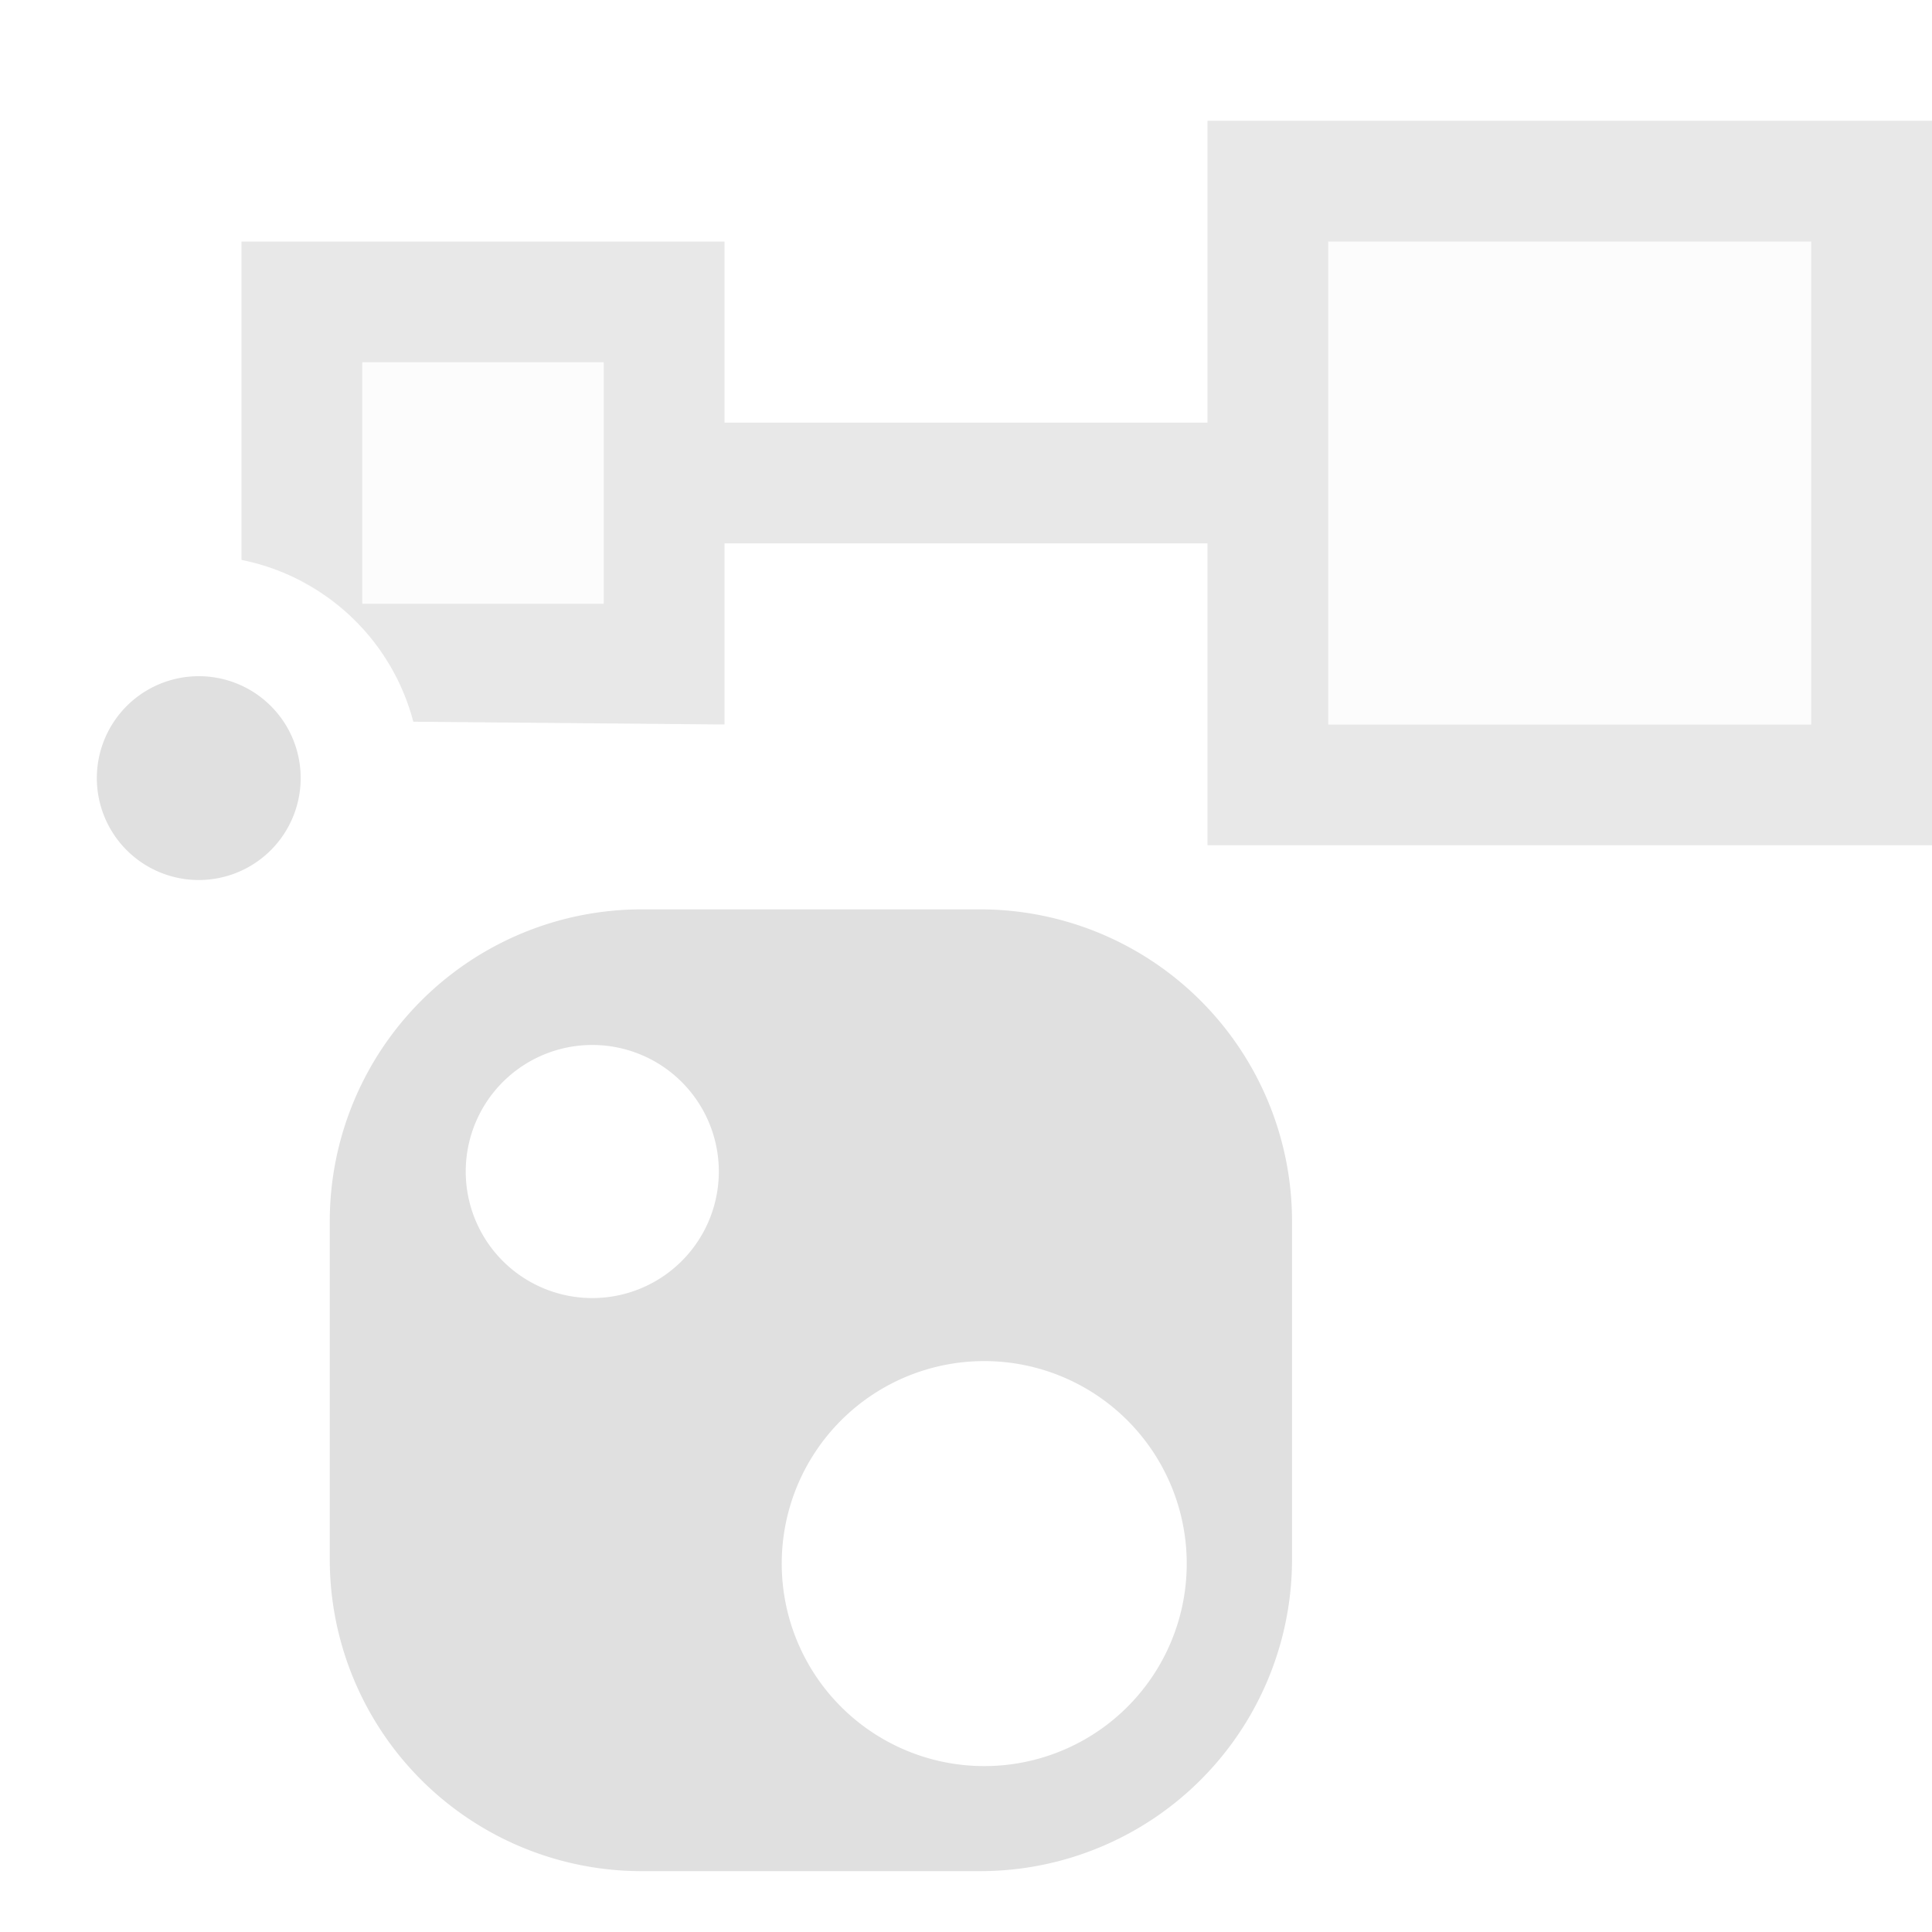 <svg xmlns="http://www.w3.org/2000/svg" viewBox="0 0 16 16">
  <defs>
    <style>.canvas{fill: none; opacity: 0;}.light-defaultgrey{fill: #e0e0e0; opacity: 1;}.light-defaultgrey-10{fill: #e0e0e0; opacity: 0.1;}.cls-1{opacity:0.75;}</style>
  </defs>
  <title>PackageReference</title>
  <g id="canvas">
    <path class="canvas" d="M16,16H0V0H16Z" />
  </g>
  <g id="level-1">
    <path class="light-defaultgrey" d="M8.114,7.531h-2.8a2.584,2.584,0,0,0-2.583,2.583v2.8a2.583,2.583,0,0,0,2.583,2.582h2.8A2.582,2.582,0,0,0,10.7,12.912v-2.8A2.583,2.583,0,0,0,8.114,7.531ZM4.905,10.75A1.048,1.048,0,1,1,5.953,9.7,1.048,1.048,0,0,1,4.905,10.75Zm3.246,3.876a1.677,1.677,0,1,1,1.677-1.677A1.676,1.676,0,0,1,8.151,14.626ZM2.49,6.445A.844.844,0,1,1,1.647,5.6.843.843,0,0,1,2.49,6.445Z" />
    <g class="cls-1">
      <path class="light-defaultgrey-10" d="M15.5,1.5v5h-5v-5ZM2.5,4.821V2.5h3v3H3.221A1.833,1.833,0,0,0,2.5,4.821Z" />
      <path class="light-defaultgrey" d="M10,3.5v1H6v-1ZM10,1V7h6V1Zm5,5H11V2h4ZM3.423,5.977,6,6V2L2,2V4.637A1.845,1.845,0,0,1,3.423,5.977ZM3,3H5V5H3Z" />
    </g>
  </g>
</svg>
